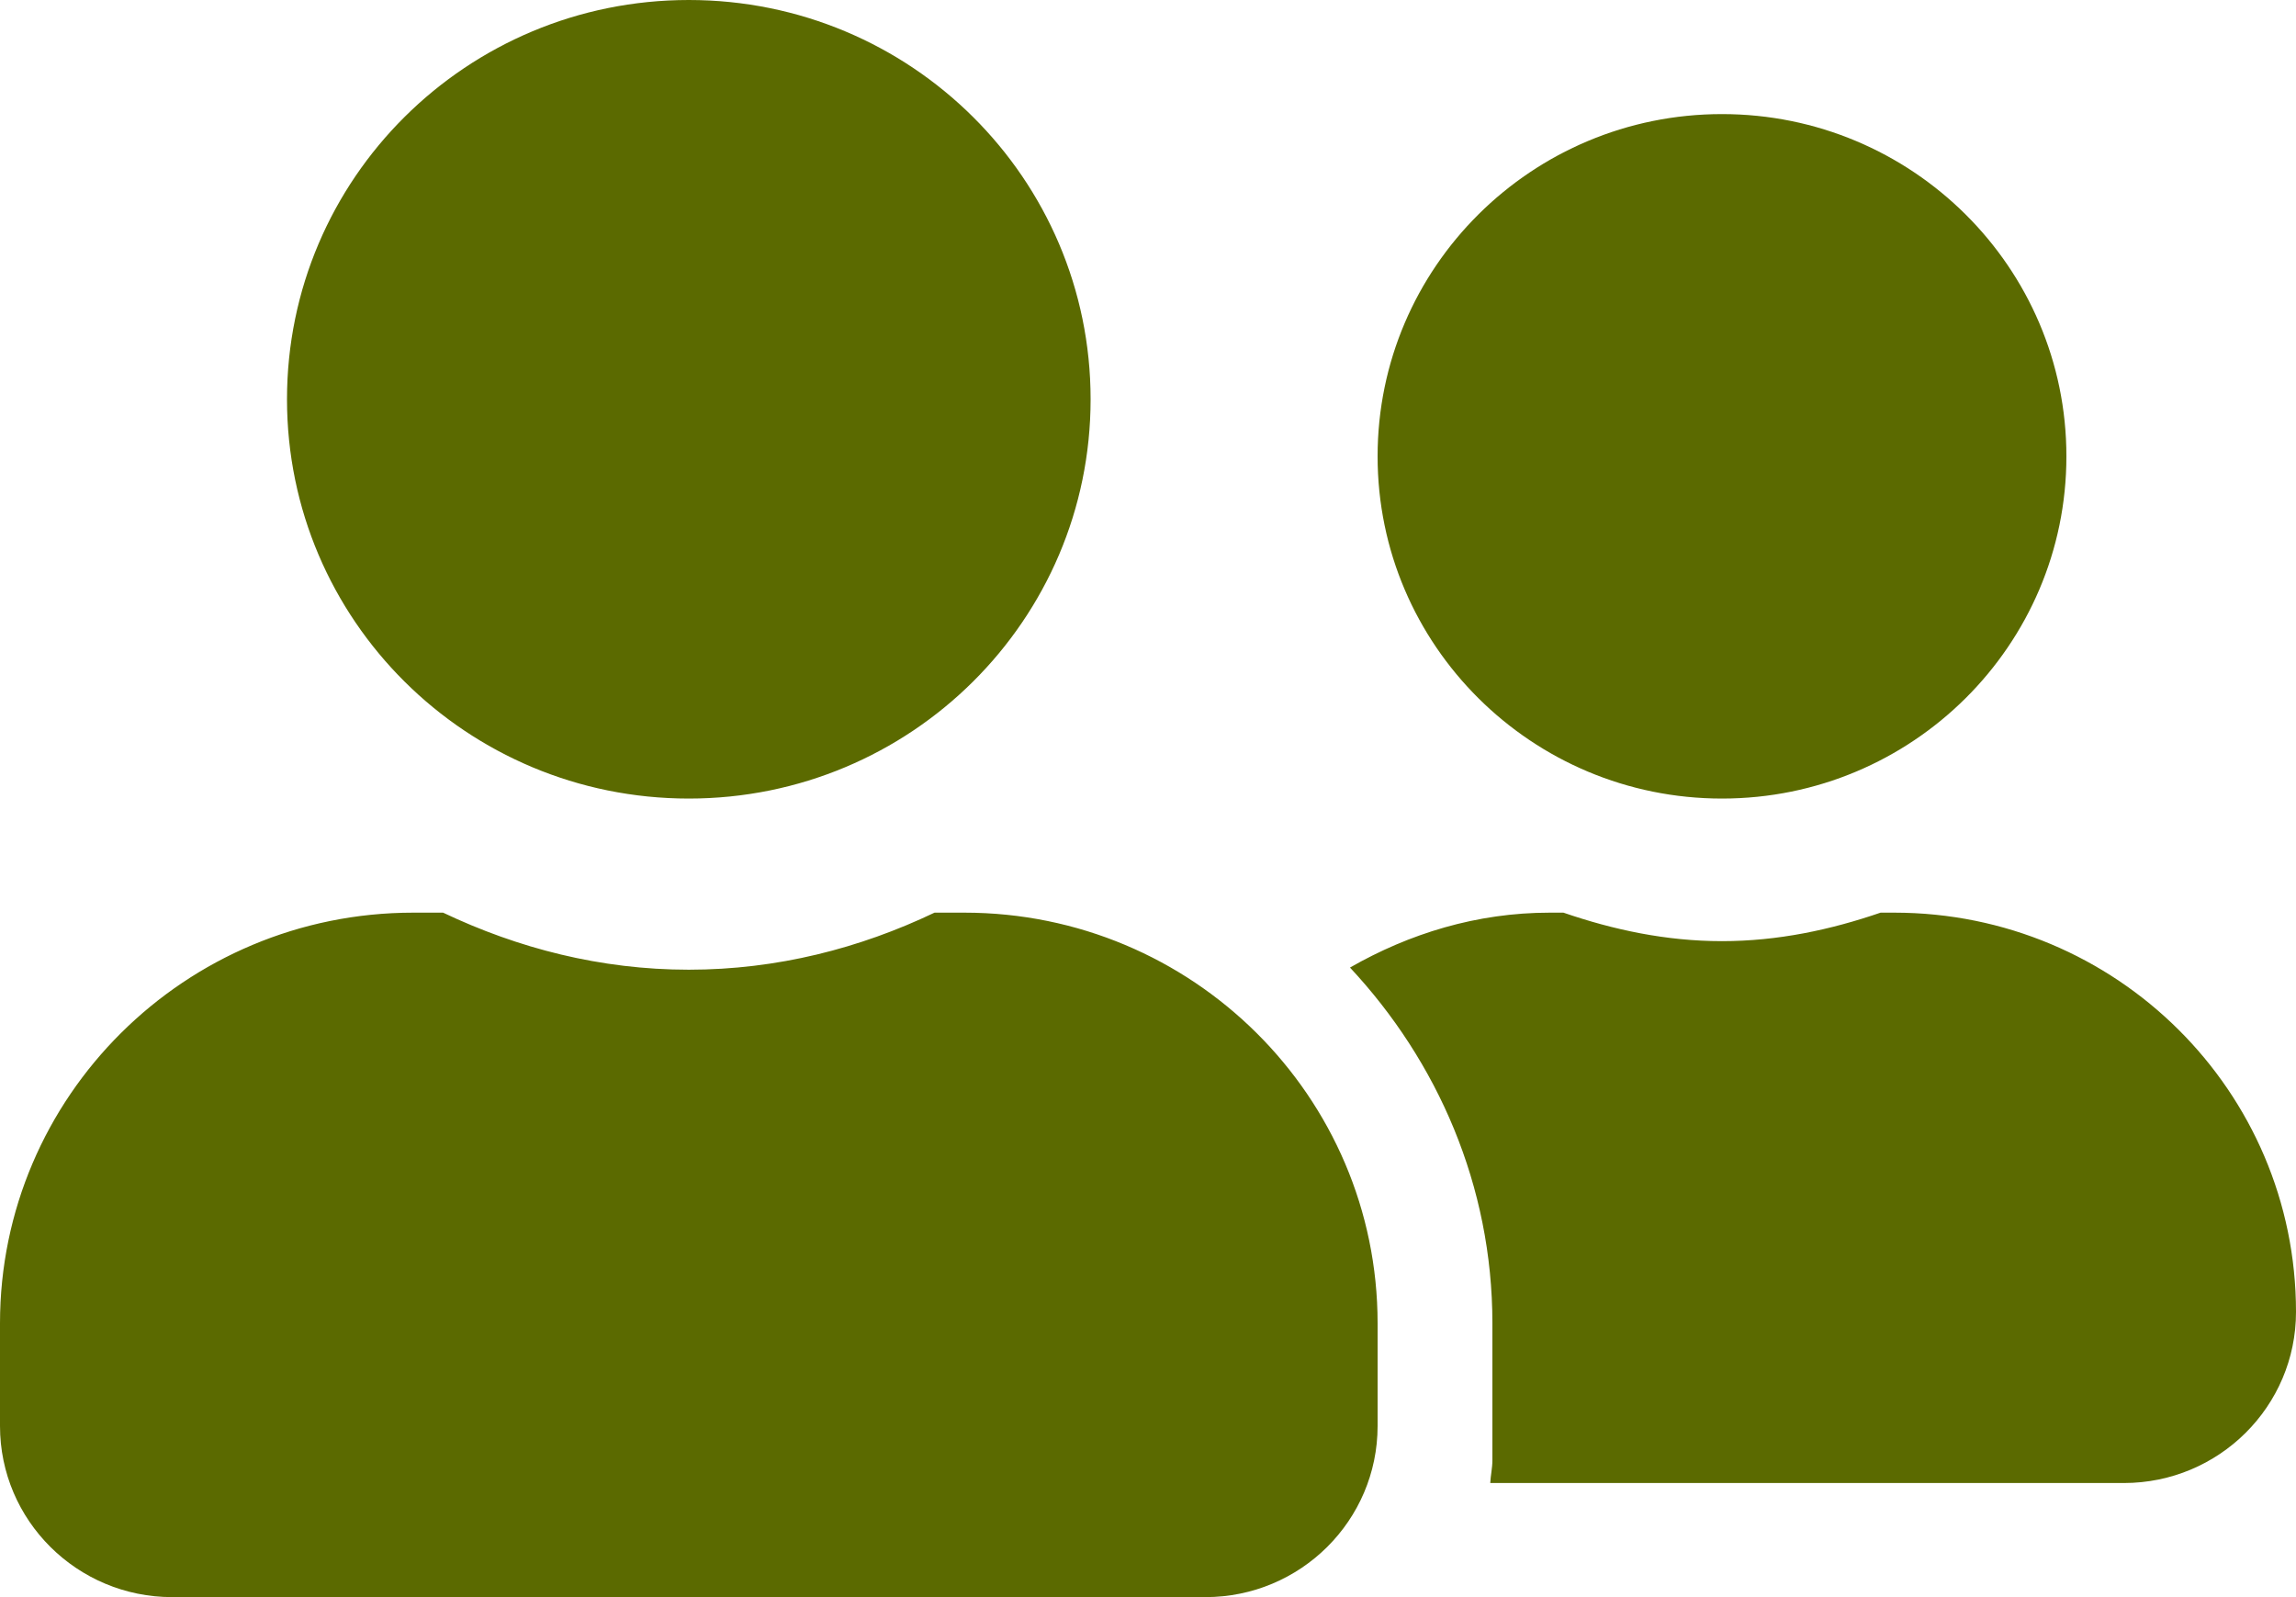 <svg width="46" height="32" viewBox="0 0 46 32" fill="none" xmlns="http://www.w3.org/2000/svg">
<path d="M13.8 16C18.249 16 21.85 12.421 21.85 8C21.85 3.579 18.249 0 13.8 0C9.351 0 5.75 3.579 5.75 8C5.75 12.421 9.351 16 13.8 16ZM19.32 18.286H18.723C17.228 19 15.568 19.429 13.8 19.429C12.032 19.429 10.379 19 8.877 18.286H8.28C3.709 18.286 0 21.971 0 26.514V28.571C0 30.464 1.545 32 3.45 32H24.15C26.055 32 27.6 30.464 27.6 28.571V26.514C27.6 21.971 23.891 18.286 19.32 18.286ZM34.5 16C38.309 16 41.4 12.929 41.4 9.143C41.4 5.357 38.309 2.286 34.5 2.286C30.691 2.286 27.6 5.357 27.6 9.143C27.6 12.929 30.691 16 34.5 16ZM37.95 18.286H37.677C36.678 18.629 35.621 18.857 34.5 18.857C33.379 18.857 32.322 18.629 31.323 18.286H31.05C29.584 18.286 28.233 18.707 27.047 19.386C28.8 21.264 29.9 23.757 29.9 26.514V29.257C29.9 29.414 29.864 29.564 29.857 29.714H42.55C44.455 29.714 46 28.179 46 26.286C46 21.864 42.399 18.286 37.95 18.286Z" fill="#5B6A00"/>
</svg>

